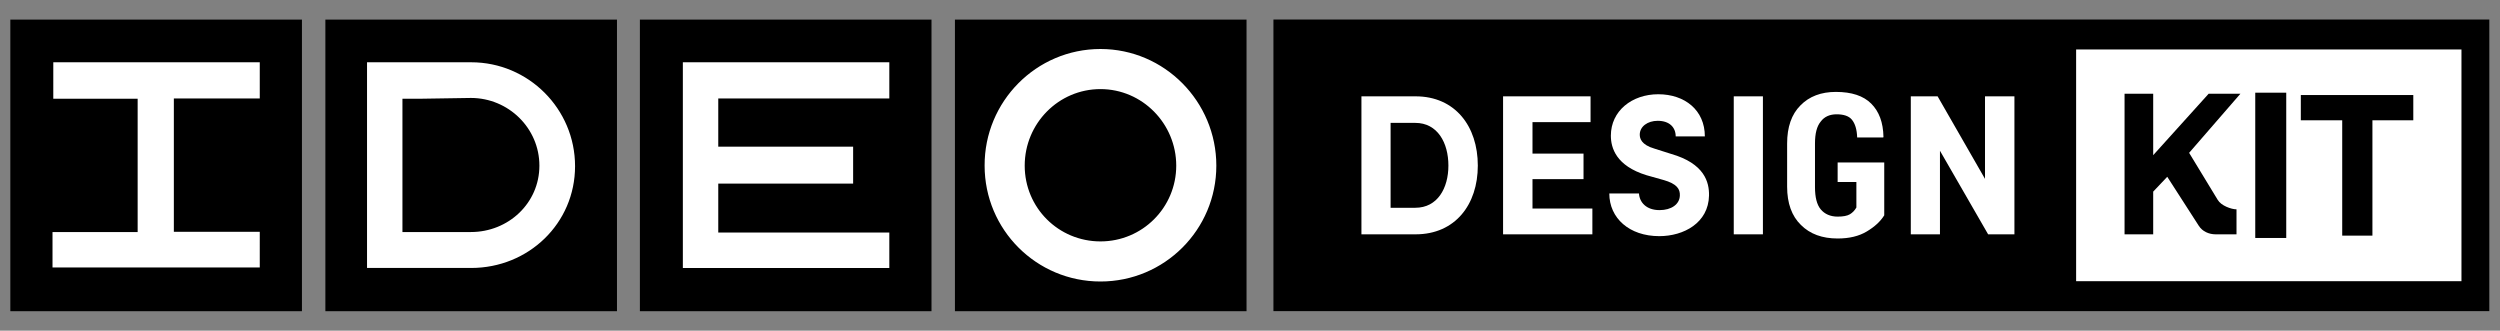 <svg xmlns="http://www.w3.org/2000/svg" version="1.1" x="0" y="0" viewBox="0 0 960.2 127" xml:space="preserve"><rect x="0" y="0" width="960.2" height="127" fill="#808080" stroke="none"/><style type="text/css">
	.st0{fill:#111111;}
	.st1{fill:#FFFFFF;}
	.st2{fill:#FEFDF4;}
	.st3{fill:#D4003B;}
	.st4{fill:none;stroke:#D4003B;stroke-width:16;stroke-linecap:round;stroke-linejoin:round;stroke-miterlimit:10;}
	.st5{fill:none;stroke:#000000;stroke-width:9;stroke-linecap:round;stroke-miterlimit:10;}
	.st6{stroke:#D4003B;stroke-width:5;stroke-miterlimit:10;}
	.st7{fill:none;stroke:#000000;stroke-width:10;stroke-linecap:round;stroke-miterlimit:10;}
	.st8{fill:#BF2000;}
	.st9{fill:#009EFF;}
	.st10{fill:#FF7715;}
	.st11{fill:#FF6B2A;}
	.st12{fill:#E92700;}
	.st13{fill:#99D8FF;}
	.st14{fill:#FFC700;}
	.st15{fill:#231F20;}
	.st16{fill:#FFFFFF;stroke:#FFFFFF;stroke-width:8;stroke-miterlimit:10;}
	.st17{fill:#D4003B;stroke:#D4003B;stroke-width:7;stroke-miterlimit:10;}
	.st18{fill:#FDFDFD;}
	.st19{fill:#E6E6E6;}
	.st20{fill:#208BC3;}
	.st21{fill:none;}
	.st22{fill:#959595;}
</style><rect x="489.1" y="7.5" width="467" height="112"/><path class="st1" d="M522.9 90V37h20.8c15.2 0 23.9 11.5 23.9 26.6 0 15-8.7 26.4-23.9 26.4H522.9zM534.1 79.8h9.5c8.5 0 12.7-7.5 12.7-16.2 0-8.8-4.2-16.4-12.7-16.4h-9.5V79.8z"/><path class="st1" d="M577.3 37h33.6v9.9h-22.3V59h19.6v9.8h-19.6v11.3h23V90h-34.3V37z"/><path class="st1" d="M629.5 74.3c0.2 3.4 2.8 6.4 7.9 6.4 4.5 0 7.7-2.2 7.8-5.6 0.1-2.4-1-4.5-6.4-6l-6.4-1.8c-11.7-3.6-13.7-10.5-13.7-15.2 0-9.5 8.1-15.9 18.2-15.9 10.2 0 17.9 6.1 17.9 16.2h-11.2c0-3.5-2.4-6-6.9-6 -3.9 0-6.9 2.2-6.9 5.3 0 1.4 0.5 3.9 5.7 5.4l6.3 2c12.9 3.7 14.7 10.9 14.6 16 -0.2 10.5-9.7 15.6-19.1 15.6 -11.5 0-19.2-6.9-19.2-16.4H629.5z"/><path class="st1" d="M677.1 37v53h-11.2V37H677.1z"/><path class="st1" d="M723.7 82.7c-1.5 2.4-3.7 4.4-6.7 6.2 -3 1.8-6.7 2.7-11.2 2.7 -5.9 0-10.6-1.7-14.1-5.2 -3.5-3.4-5.3-8.3-5.3-14.7V55.1c0-6.3 1.7-11.2 5.1-14.6 3.4-3.5 8-5.2 13.6-5.2 6.1 0 10.6 1.5 13.6 4.5 3 3 4.6 7.2 4.7 12.8l-0.1 0.2h-10c-0.1-3.1-0.8-5.3-2-6.8s-3.3-2.1-5.9-2.1c-2.6 0-4.7 0.9-6.1 2.8 -1.5 1.8-2.2 4.6-2.2 8.4v16.8c0 3.8 0.7 6.7 2.2 8.5s3.7 2.8 6.5 2.8c2.1 0 3.7-0.3 4.7-0.9 1-0.6 1.8-1.4 2.5-2.6v-9.8h-7.2v-7.5h17.9V82.7z"/><path class="st1" d="M773.7 90h-10.1l-18.5-32.1V90h-11.2V37h10.3l18.2 31.7V37h11.3V90z"/><rect x="797.4" y="19" class="st1" width="148" height="89"/><path d="M878.1 91.4h-11.9V35.6h11.9V91.4z"/><path d="M899.6 90.5V46.2h-15.9v-9.7h43.2v9.7h-15.7v44.3H899.6z"/><path d="M851.8 76.8l-11-18.1L860.5 36h-12.2L827 59.6V36h-11v54h11V73.6l5.4-5.7 12.1 18.8c1.4 2.2 3.9 3.3 6.5 3.3h8v-9.6C857 80.4 853.1 79 851.8 76.8z"/><g transform="translate(-208.33,-691.28)"><path class="st1" d="M582.1 703.7v98.9h100.2v-98.9H582.1zM460.3 703.9v98.9h99.9v-98.9H460.3zM339.5 704.2V803h99.9v-98.9H339.5zM218.5 704.7v98.6h99.9v-98.6H218.5z"/><path d="M212.3 698.8v112h112v-112H212.3zM333.3 698.8v112h112v-112H333.3zM454.1 698.8v112h112v-112H454.1zM575.1 698.8v112h112v-112H575.1zM631 710.1c24.6 0 44.5 20.2 44.5 44.8 0 24.6-19.9 44.5-44.5 44.5 -24.6 0-44.5-19.9-44.5-44.5C586.4 730.3 606.3 710.1 631 710.1zM228.8 715.2h79.3v13.9h-33v51.2h33V794h-79.6v-13.6h32.7v-51.2h-32.4V715.2zM349.3 715.2h10.6 29.4c22 0 39.9 17.9 39.9 39.9 0 22-17.9 39.1-39.9 39.1h-29.4 -10.6V715.2zM470.6 715.2h79.3v13.9h-65.7v18.5H536v14.2h-51.8v18.8h65.7v13.6h-79.3V715.2zM631 725.5c-16.1 0-29.1 13.2-29.1 29.4s13 29.1 29.1 29.1c16.1 0 29.1-13 29.1-29.1C660.1 738.8 647.1 725.5 631 725.5zM389.2 728.9l-19.3 0.3h-7v51.2h7 19.3c14.4 0 26.3-11.1 26.3-25.5C415.5 740.5 403.6 728.9 389.2 728.9z"/></g></svg>
